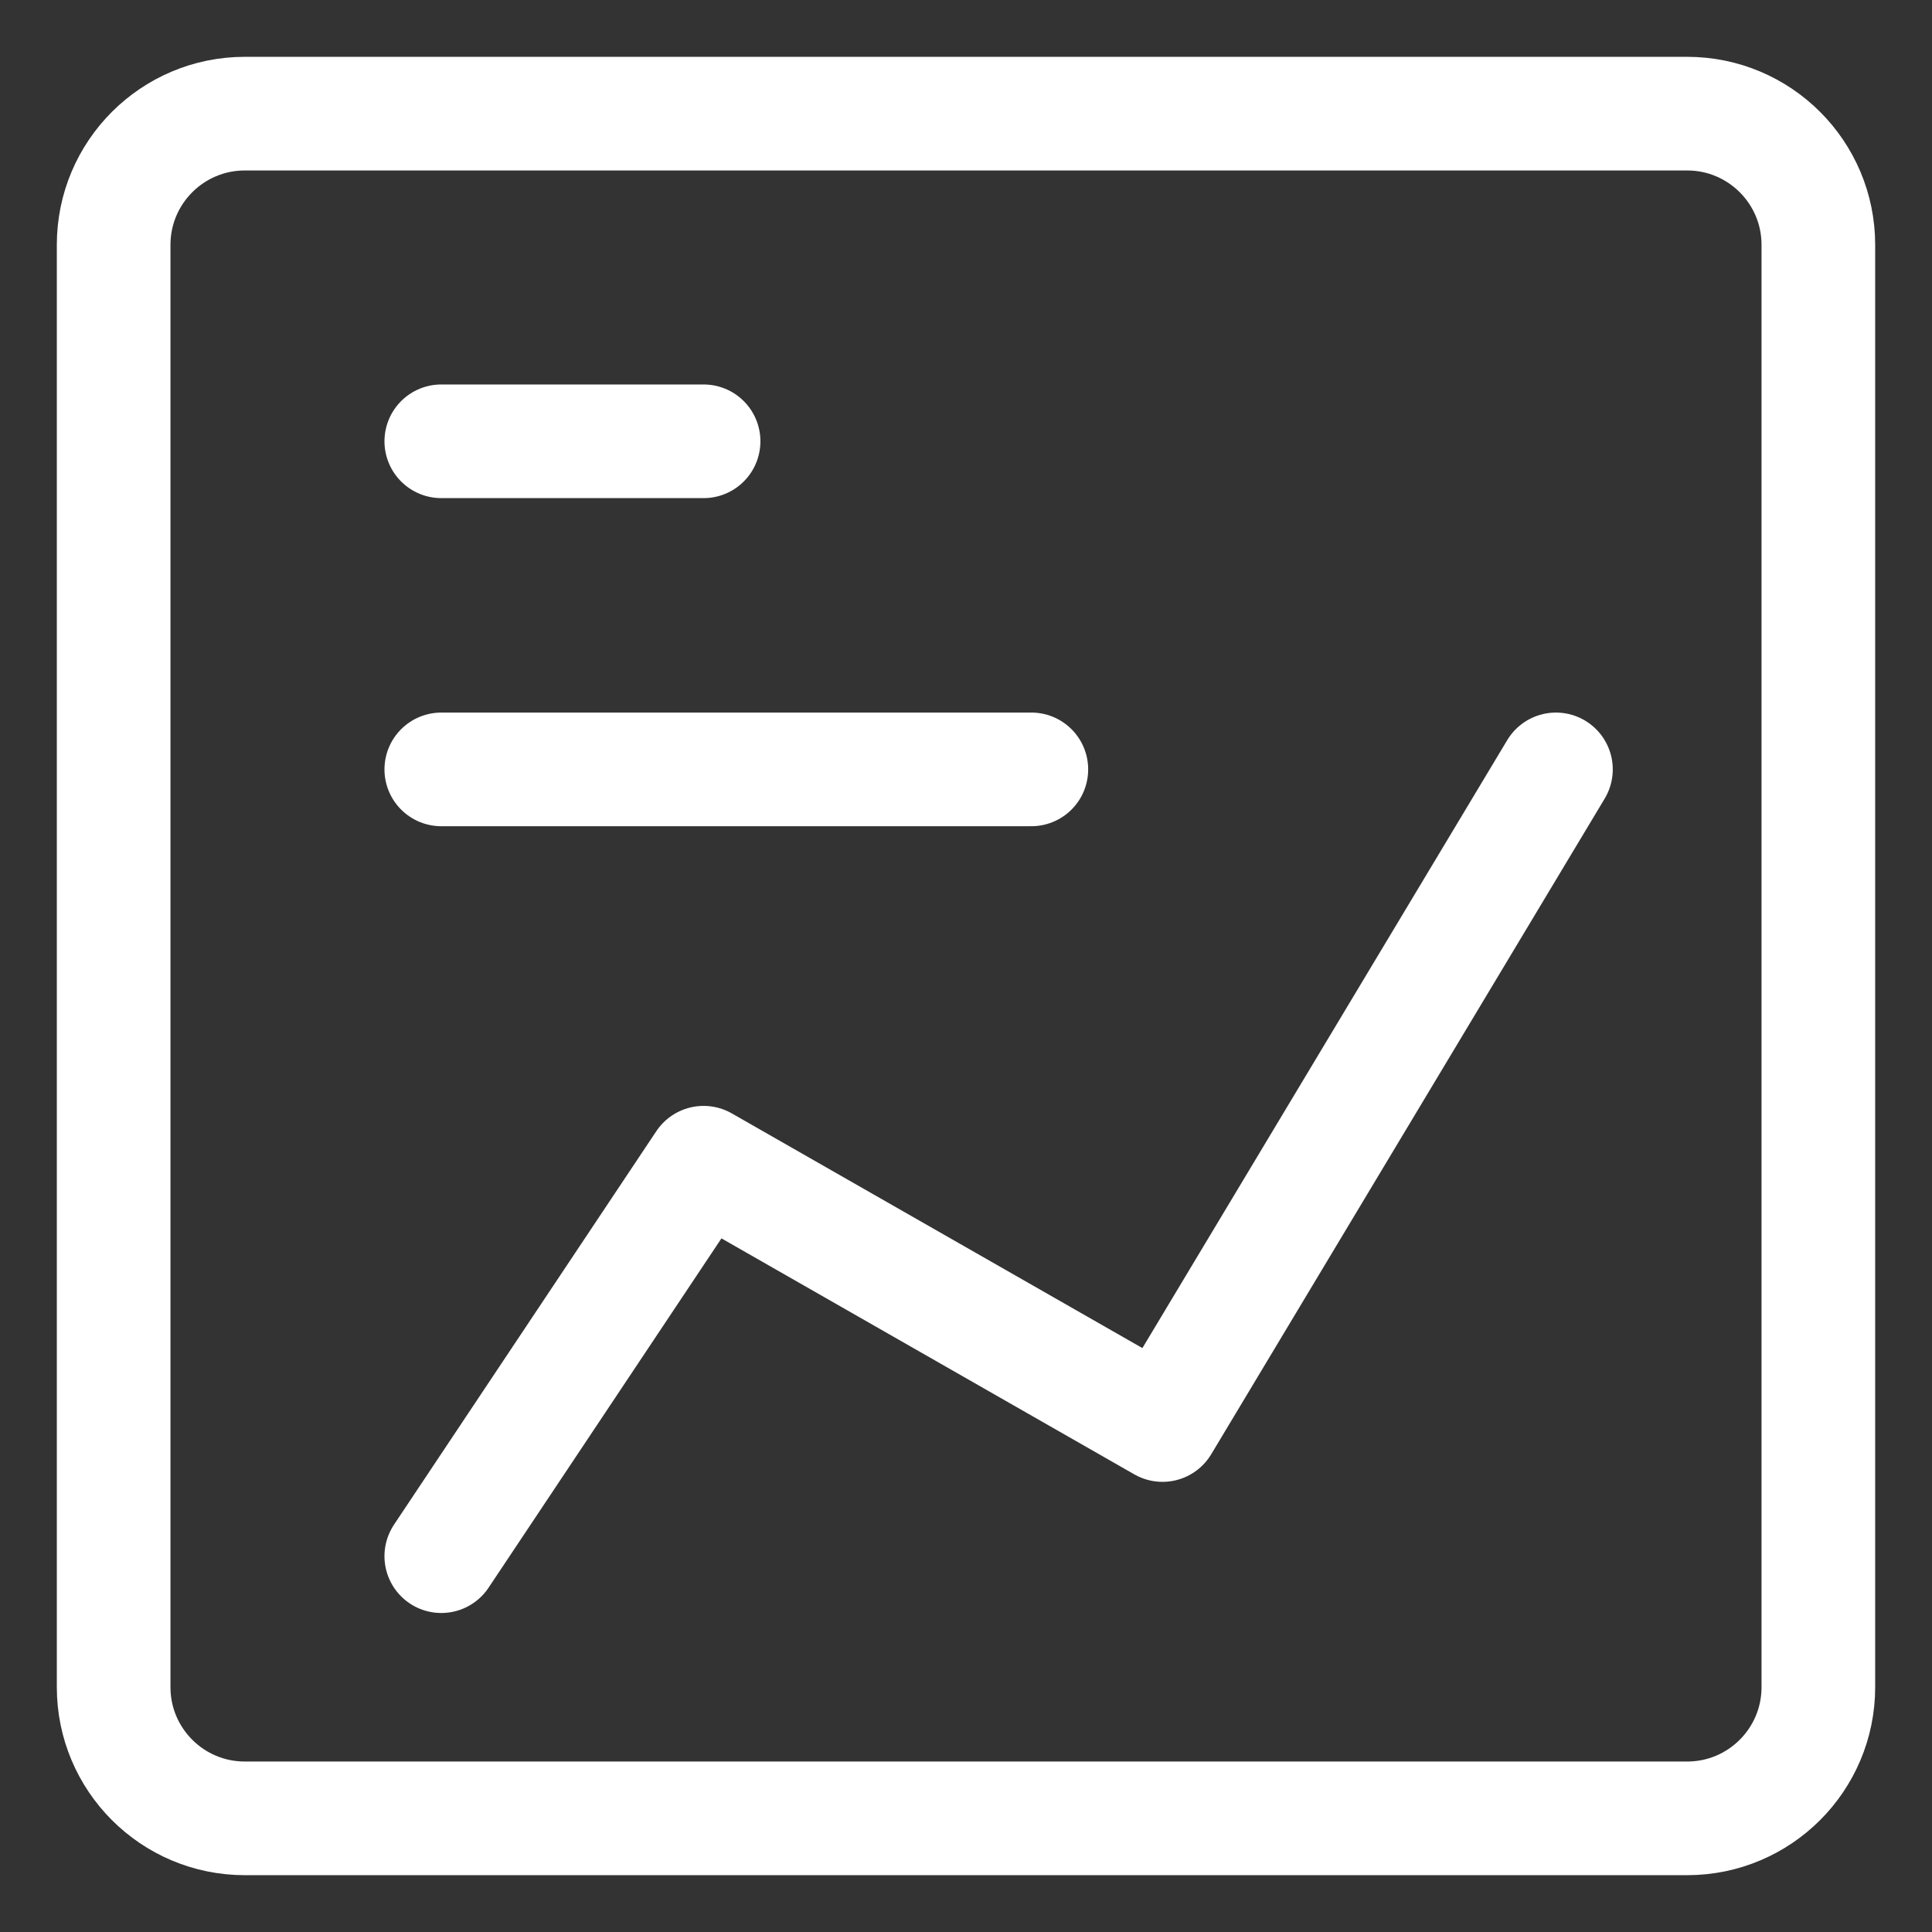 <svg width="17" height="17" viewBox="0 0 17 17" fill="none" xmlns="http://www.w3.org/2000/svg">
<rect x="0" y="0" width="17" height="17" fill="#333333" stroke="none"/>
<path d="M2.154 16H14.846C15.483 16 16 15.483 16 14.846L16 2.154C16 1.517 15.483 1 14.846 1L2.154 1C1.517 1 1 1.517 1 2.154L1 14.846C1 15.483 1.517 16 2.154 16Z" stroke="white" stroke-linecap="round" stroke-linejoin="round"/>
<path d="M3.883 3.883H6.191" stroke="white" stroke-linecap="round" stroke-linejoin="round"/>
<path d="M3.883 6.77H9.075" stroke="white" stroke-linecap="round" stroke-linejoin="round"/>
<path d="M13.691 6.77L10.229 12.539L6.191 10.231L3.883 13.693" stroke="white" stroke-linecap="round" stroke-linejoin="round"/>
</svg>
